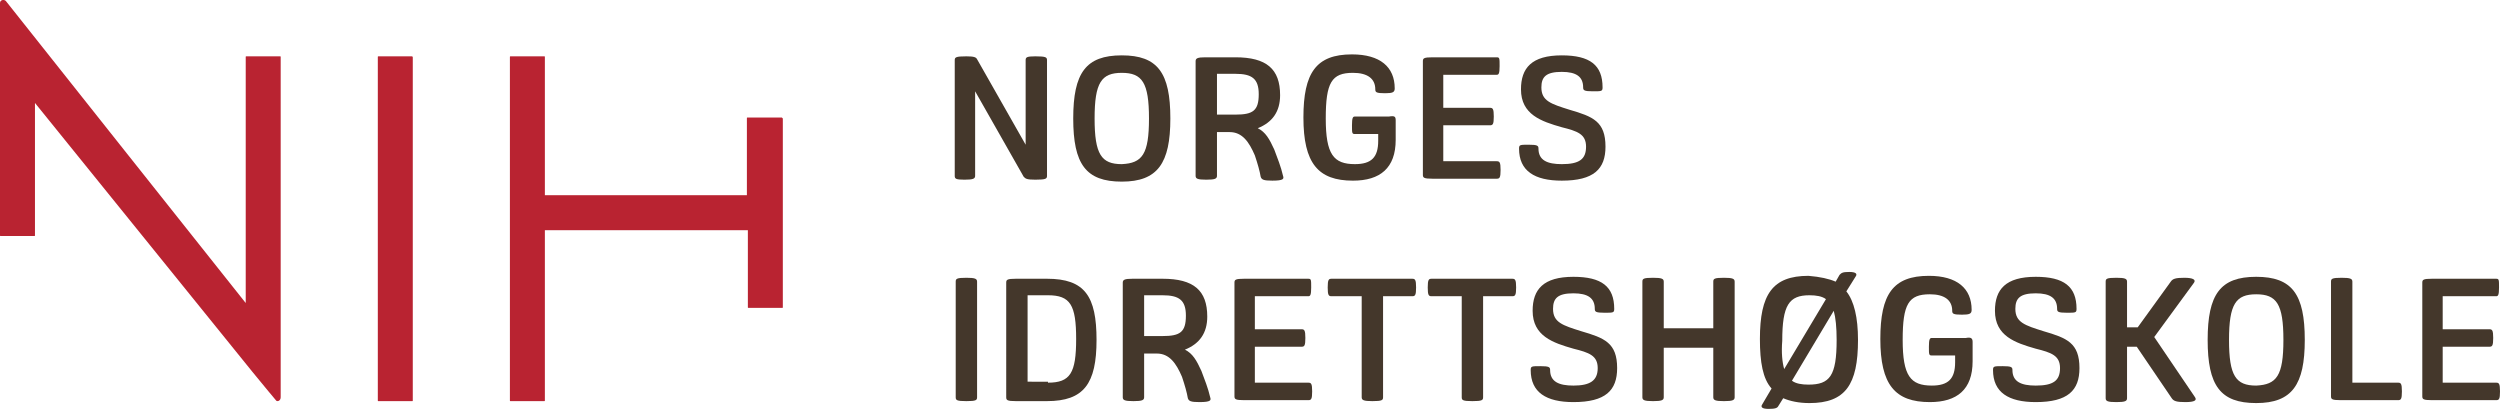 <?xml version="1.0" encoding="utf-8"?>
<!DOCTYPE svg PUBLIC "-//W3C//DTD SVG 1.1//EN" "http://www.w3.org/Graphics/SVG/1.1/DTD/svg11.dtd">
<svg version="1.1" xmlns="http://www.w3.org/2000/svg" xmlns:xlink="http://www.w3.org/1999/xlink" x="0px" y="0px"
	 viewBox="0 0 257.4 42.1" style="enable-background:new 0 0 257.4 42.1;" xml:space="preserve">
<style type="text/css">
	.st0{fill:#44372B;}
	.st1{fill:#B92331;}
</style>
<g>
	<path class="st0" d="M107.8,6.2v11.9c0,0.3-0.1,0.4-1.2,0.4c-0.9,0-1-0.1-1.2-0.3l-5-8.8v8.7c0,0.3-0.2,0.4-1.1,0.4
		c-0.9,0-1-0.1-1-0.4V6.2c0-0.3,0.1-0.4,1.2-0.4c0.8,0,1,0.1,1.1,0.3l5,8.8V6.2c0-0.3,0.1-0.4,1-0.4C107.7,5.8,107.8,5.9,107.8,6.2z
		"/>
	<path class="st0" d="M120.5,12.2c0,4.6-1.3,6.5-5,6.5c-3.7,0-5-1.8-5-6.5s1.3-6.5,5-6.5C119.2,5.7,120.5,7.5,120.5,12.2z
		 M118.3,12.2c0-3.7-0.7-4.7-2.8-4.7c-2.1,0-2.8,1-2.8,4.7s0.7,4.7,2.8,4.7C117.6,16.8,118.3,15.9,118.3,12.2z"/>
	<path class="st0" d="M125.3,13.6v4.5c0,0.3-0.2,0.4-1.1,0.4c-0.9,0-1.1-0.1-1.1-0.4V6.3c0-0.3,0.2-0.4,1-0.4h3.1
		c3.2,0,4.6,1.2,4.6,3.9c0,1.7-0.8,2.8-2.3,3.4c0.8,0.4,1.2,1.1,1.7,2.2c0.3,0.8,0.7,1.8,0.9,2.7c0.1,0.3,0.1,0.5-1.1,0.5
		c-0.9,0-1.1-0.1-1.2-0.4c-0.1-0.6-0.3-1.3-0.6-2.2c-0.6-1.4-1.3-2.4-2.6-2.4H125.3z M125.3,11.8h1.9c1.8,0,2.4-0.4,2.4-2.1
		c0-1.6-0.7-2.1-2.4-2.1h-1.9V11.8z"/>
	<path class="st0" d="M143.7,12.4v2c0,2.9-1.6,4.2-4.4,4.2c-3.6,0-5.1-1.8-5.1-6.5c0-4.6,1.3-6.5,5-6.5c2.9,0,4.4,1.3,4.4,3.5
		c0,0.4-0.2,0.5-1,0.5c-0.9,0-1-0.1-1-0.4c0-1.1-0.8-1.7-2.3-1.7c-2.2,0-2.8,1-2.8,4.7c0,3.7,0.8,4.7,3,4.7c1.7,0,2.4-0.7,2.4-2.4
		v-0.7h-2.4c-0.3,0-0.3-0.1-0.3-0.9c0-0.8,0.1-0.9,0.3-0.9h3.5C143.6,11.9,143.7,12,143.7,12.4z"/>
	<path class="st0" d="M148.6,7.7v3.4h4.8c0.3,0,0.4,0.1,0.4,0.9c0,0.8-0.1,0.9-0.4,0.9h-4.8v3.7h5.5c0.3,0,0.4,0.1,0.4,0.9
		c0,0.8-0.1,0.9-0.4,0.9h-6.6c-0.9,0-1-0.1-1-0.4V6.3c0-0.3,0.1-0.4,1-0.4h6.6c0.3,0,0.3,0.1,0.3,0.9c0,0.8-0.1,0.9-0.3,0.9H148.6z"
		/>
	<path class="st0" d="M163.3,15.1c0-1.3-0.9-1.6-2.5-2c-2.1-0.6-4.2-1.3-4.2-3.9c0-2.2,1.1-3.5,4.2-3.5c2.9,0,4.2,1,4.2,3.3
		c0,0.4-0.1,0.4-1,0.4c-0.9,0-1-0.1-1-0.4c0-1.1-0.7-1.6-2.2-1.6c-1.6,0-2.1,0.5-2.1,1.6c0,1.4,1,1.7,2.9,2.3
		c2.4,0.7,3.7,1.2,3.7,3.8c0,2.3-1.2,3.5-4.5,3.5c-2.8,0-4.4-1-4.4-3.3c0-0.4,0.1-0.4,1-0.4c0.9,0,1,0.1,1,0.4
		c0,1.2,0.9,1.6,2.4,1.6C162.6,16.9,163.3,16.4,163.3,15.1z"/>
	<path class="st0" d="M98.4,40.9V29c0-0.3,0.1-0.4,1.1-0.4c0.9,0,1.1,0.1,1.1,0.4v11.9c0,0.3-0.1,0.4-1.1,0.4
		C98.5,41.3,98.4,41.2,98.4,40.9z"/>
	<path class="st0" d="M104.6,41.3c-0.9,0-1-0.1-1-0.4V29.1c0-0.3,0.1-0.4,1-0.4h3.2c3.9,0,5.1,1.8,5.1,6.3c0,4.5-1.3,6.3-5.1,6.3
		H104.6z M107.9,39.4c2.3,0,2.9-1,2.9-4.5s-0.6-4.5-2.9-4.5h-2.1v8.9H107.9z"/>
	<path class="st0" d="M117.8,36.4v4.5c0,0.3-0.2,0.4-1.1,0.4c-0.9,0-1.1-0.1-1.1-0.4V29.1c0-0.3,0.2-0.4,1-0.4h3.1
		c3.2,0,4.6,1.2,4.6,3.9c0,1.7-0.8,2.8-2.3,3.4c0.8,0.4,1.2,1.1,1.7,2.2c0.3,0.8,0.7,1.8,0.9,2.7c0.1,0.3,0.1,0.5-1.1,0.5
		c-0.9,0-1.1-0.1-1.2-0.4c-0.1-0.6-0.3-1.3-0.6-2.2c-0.6-1.4-1.3-2.4-2.6-2.4H117.8z M117.8,34.6h1.9c1.8,0,2.4-0.4,2.4-2.1
		c0-1.6-0.7-2.1-2.4-2.1h-1.9V34.6z"/>
	<path class="st0" d="M129.2,30.5v3.4h4.8c0.3,0,0.4,0.1,0.4,0.9c0,0.8-0.1,0.9-0.4,0.9h-4.8v3.7h5.5c0.3,0,0.4,0.1,0.4,0.9
		c0,0.8-0.1,0.9-0.4,0.9h-6.6c-0.9,0-1-0.1-1-0.4V29.1c0-0.3,0.1-0.4,1-0.4h6.6c0.3,0,0.3,0.1,0.3,0.9c0,0.8-0.1,0.9-0.3,0.9H129.2z
		"/>
	<path class="st0" d="M142.4,30.5v10.4c0,0.3-0.1,0.4-1.1,0.4c-0.9,0-1.1-0.1-1.1-0.4V30.5h-3.1c-0.3,0-0.4-0.1-0.4-0.9
		c0-0.8,0.1-0.9,0.4-0.9h8.3c0.3,0,0.4,0.1,0.4,0.9c0,0.8-0.1,0.9-0.4,0.9H142.4z"/>
	<path class="st0" d="M152.7,30.5v10.4c0,0.3-0.1,0.4-1.1,0.4s-1.1-0.1-1.1-0.4V30.5h-3.1c-0.3,0-0.4-0.1-0.4-0.9
		c0-0.8,0.1-0.9,0.4-0.9h8.3c0.3,0,0.4,0.1,0.4,0.9c0,0.8-0.1,0.9-0.4,0.9H152.7z"/>
	<path class="st0" d="M164.5,37.9c0-1.3-0.9-1.6-2.5-2c-2.1-0.6-4.2-1.3-4.2-3.9c0-2.2,1.1-3.5,4.2-3.5c2.9,0,4.2,1,4.2,3.3
		c0,0.4-0.1,0.4-1,0.4c-0.9,0-1-0.1-1-0.4c0-1.1-0.7-1.6-2.2-1.6c-1.6,0-2.1,0.5-2.1,1.6c0,1.4,1,1.7,2.9,2.3
		c2.4,0.7,3.7,1.2,3.7,3.8c0,2.3-1.2,3.5-4.5,3.5c-2.8,0-4.4-1-4.4-3.3c0-0.4,0.1-0.4,1-0.4c0.9,0,1,0.1,1,0.4
		c0,1.2,0.9,1.6,2.4,1.6C163.7,39.7,164.5,39.2,164.5,37.9z"/>
	<path class="st0" d="M176.4,40.9v-5.1h-5.1v5.1c0,0.3-0.2,0.4-1.1,0.4c-0.9,0-1.1-0.1-1.1-0.4V29c0-0.3,0.1-0.4,1.1-0.4
		c0.9,0,1.1,0.1,1.1,0.4v4.8h5.1V29c0-0.3,0.1-0.4,1.1-0.4c0.9,0,1.1,0.1,1.1,0.4v11.9c0,0.3-0.2,0.4-1.1,0.4
		C176.6,41.3,176.4,41.2,176.4,40.9z"/>
	<path class="st0" d="M189,29l0.4-0.7c0.2-0.2,0.3-0.3,1-0.3c0.7,0,0.8,0.2,0.7,0.4l-1,1.6c0.8,1,1.2,2.7,1.2,5c0,4.6-1.3,6.5-5,6.5
		c-1.1,0-2-0.2-2.7-0.5l-0.5,0.8c-0.1,0.2-0.3,0.3-1,0.3c-0.7,0-0.8-0.2-0.7-0.4l1-1.7c-0.9-1-1.2-2.7-1.2-5.1c0-4.6,1.3-6.5,5-6.5
		C187.4,28.5,188.3,28.7,189,29z M183.7,38l4.3-7.2c-0.4-0.3-1-0.4-1.7-0.4c-2.1,0-2.8,1-2.8,4.7C183.4,36.3,183.5,37.3,183.7,38z
		 M189.1,35c0-1.3-0.1-2.3-0.3-3l-4.3,7.2c0.4,0.3,1,0.4,1.7,0.4C188.4,39.6,189.1,38.7,189.1,35z"/>
	<path class="st0" d="M203.1,35.2v2c0,2.9-1.6,4.2-4.4,4.2c-3.6,0-5.1-1.8-5.1-6.5c0-4.6,1.3-6.5,5-6.5c2.9,0,4.4,1.3,4.4,3.5
		c0,0.4-0.2,0.5-1,0.5c-0.9,0-1-0.1-1-0.4c0-1.1-0.8-1.7-2.3-1.7c-2.2,0-2.8,1-2.8,4.7c0,3.7,0.8,4.7,3,4.7c1.7,0,2.4-0.7,2.4-2.4
		v-0.7h-2.4c-0.3,0-0.3-0.1-0.3-0.9c0-0.8,0.1-0.9,0.3-0.9h3.5C202.9,34.7,203.1,34.8,203.1,35.2z"/>
	<path class="st0" d="M212.1,37.9c0-1.3-0.9-1.6-2.5-2c-2.1-0.6-4.2-1.3-4.2-3.9c0-2.2,1.1-3.5,4.2-3.5c2.9,0,4.2,1,4.2,3.3
		c0,0.4-0.1,0.4-1,0.4c-0.9,0-1-0.1-1-0.4c0-1.1-0.7-1.6-2.2-1.6c-1.6,0-2.1,0.5-2.1,1.6c0,1.4,1,1.7,2.9,2.3
		c2.4,0.7,3.7,1.2,3.7,3.8c0,2.3-1.2,3.5-4.5,3.5c-2.8,0-4.4-1-4.4-3.3c0-0.4,0.1-0.4,1-0.4c0.9,0,1,0.1,1,0.4
		c0,1.2,0.9,1.6,2.4,1.6C211.4,39.7,212.1,39.2,212.1,37.9z"/>
	<path class="st0" d="M221.8,34.7l4.2,6.2c0.2,0.3,0,0.5-1,0.5c-0.9,0-1.2-0.1-1.4-0.4l-3.6-5.3H219v5.3c0,0.3-0.2,0.4-1.1,0.4
		c-0.9,0-1.1-0.1-1.1-0.4V29c0-0.3,0.1-0.4,1.1-0.4c0.9,0,1.1,0.1,1.1,0.4v4.7h1.1l3.4-4.7c0.2-0.3,0.5-0.4,1.4-0.4
		c0.9,0,1.2,0.2,1,0.5L221.8,34.7z"/>
	<path class="st0" d="M237.3,35c0,4.6-1.3,6.5-5,6.5c-3.7,0-5-1.8-5-6.5s1.3-6.5,5-6.5C236,28.5,237.3,30.3,237.3,35z M235.1,35
		c0-3.7-0.7-4.7-2.8-4.7c-2.1,0-2.8,1-2.8,4.7s0.7,4.7,2.8,4.7C234.4,39.6,235.1,38.7,235.1,35z"/>
	<path class="st0" d="M242.1,39.4h4.8c0.3,0,0.4,0.1,0.4,0.9c0,0.8-0.1,0.9-0.4,0.9h-5.9c-0.9,0-1-0.1-1-0.4V29
		c0-0.3,0.1-0.4,1.1-0.4c0.9,0,1.1,0.1,1.1,0.4V39.4z"/>
	<path class="st0" d="M251.5,30.5v3.4h4.8c0.3,0,0.4,0.1,0.4,0.9c0,0.8-0.1,0.9-0.4,0.9h-4.8v3.7h5.5c0.3,0,0.4,0.1,0.4,0.9
		c0,0.8-0.1,0.9-0.4,0.9h-6.6c-0.9,0-1-0.1-1-0.4V29.1c0-0.3,0.1-0.4,1-0.4h6.6c0.3,0,0.3,0.1,0.3,0.9c0,0.8-0.1,0.9-0.3,0.9H251.5z
		"/>
</g>
<g>
	<path class="st1" d="M42.4,5.8H39c-0.1,0-0.1,0-0.1,0.1v35.3c0,0.1,0,0.1,0.1,0.1h3.4c0.1,0,0.1,0,0.1-0.1V5.9
		C42.5,5.8,42.4,5.8,42.4,5.8z"/>
	<path class="st1" d="M28.9,5.9c0-0.1,0-0.1-0.1-0.1h-3.4c-0.1,0-0.1,0-0.1,0.1l0,25.3c0,0-24.4-30.7-24.7-31.1C0.4-0.1,0,0,0,0.3
		v23.9c0,0.1,0,0.1,0.1,0.1h3.4c0.1,0,0.1,0,0.1-0.1V10.6L26,38.3l0,0c1.4,1.7,2.3,2.8,2.4,2.9c0.1,0.2,0.5,0.1,0.5-0.3V5.9z"/>
	<path class="st1" d="M80.5,12.1H77c-0.1,0-0.1,0-0.1,0.1v7.9H56.1V5.9c0-0.1,0-0.1-0.1-0.1h-3.4c-0.1,0-0.1,0-0.1,0.1v35.3
		c0,0.1,0,0.1,0.1,0.1H56c0.1,0,0.1,0,0.1-0.1V23.7h20.9v7.9c0,0.1,0,0.1,0.1,0.1h3.4c0.1,0,0.1,0,0.1-0.1V12.2
		C80.6,12.2,80.5,12.1,80.5,12.1z"/>
</g>
</svg>
